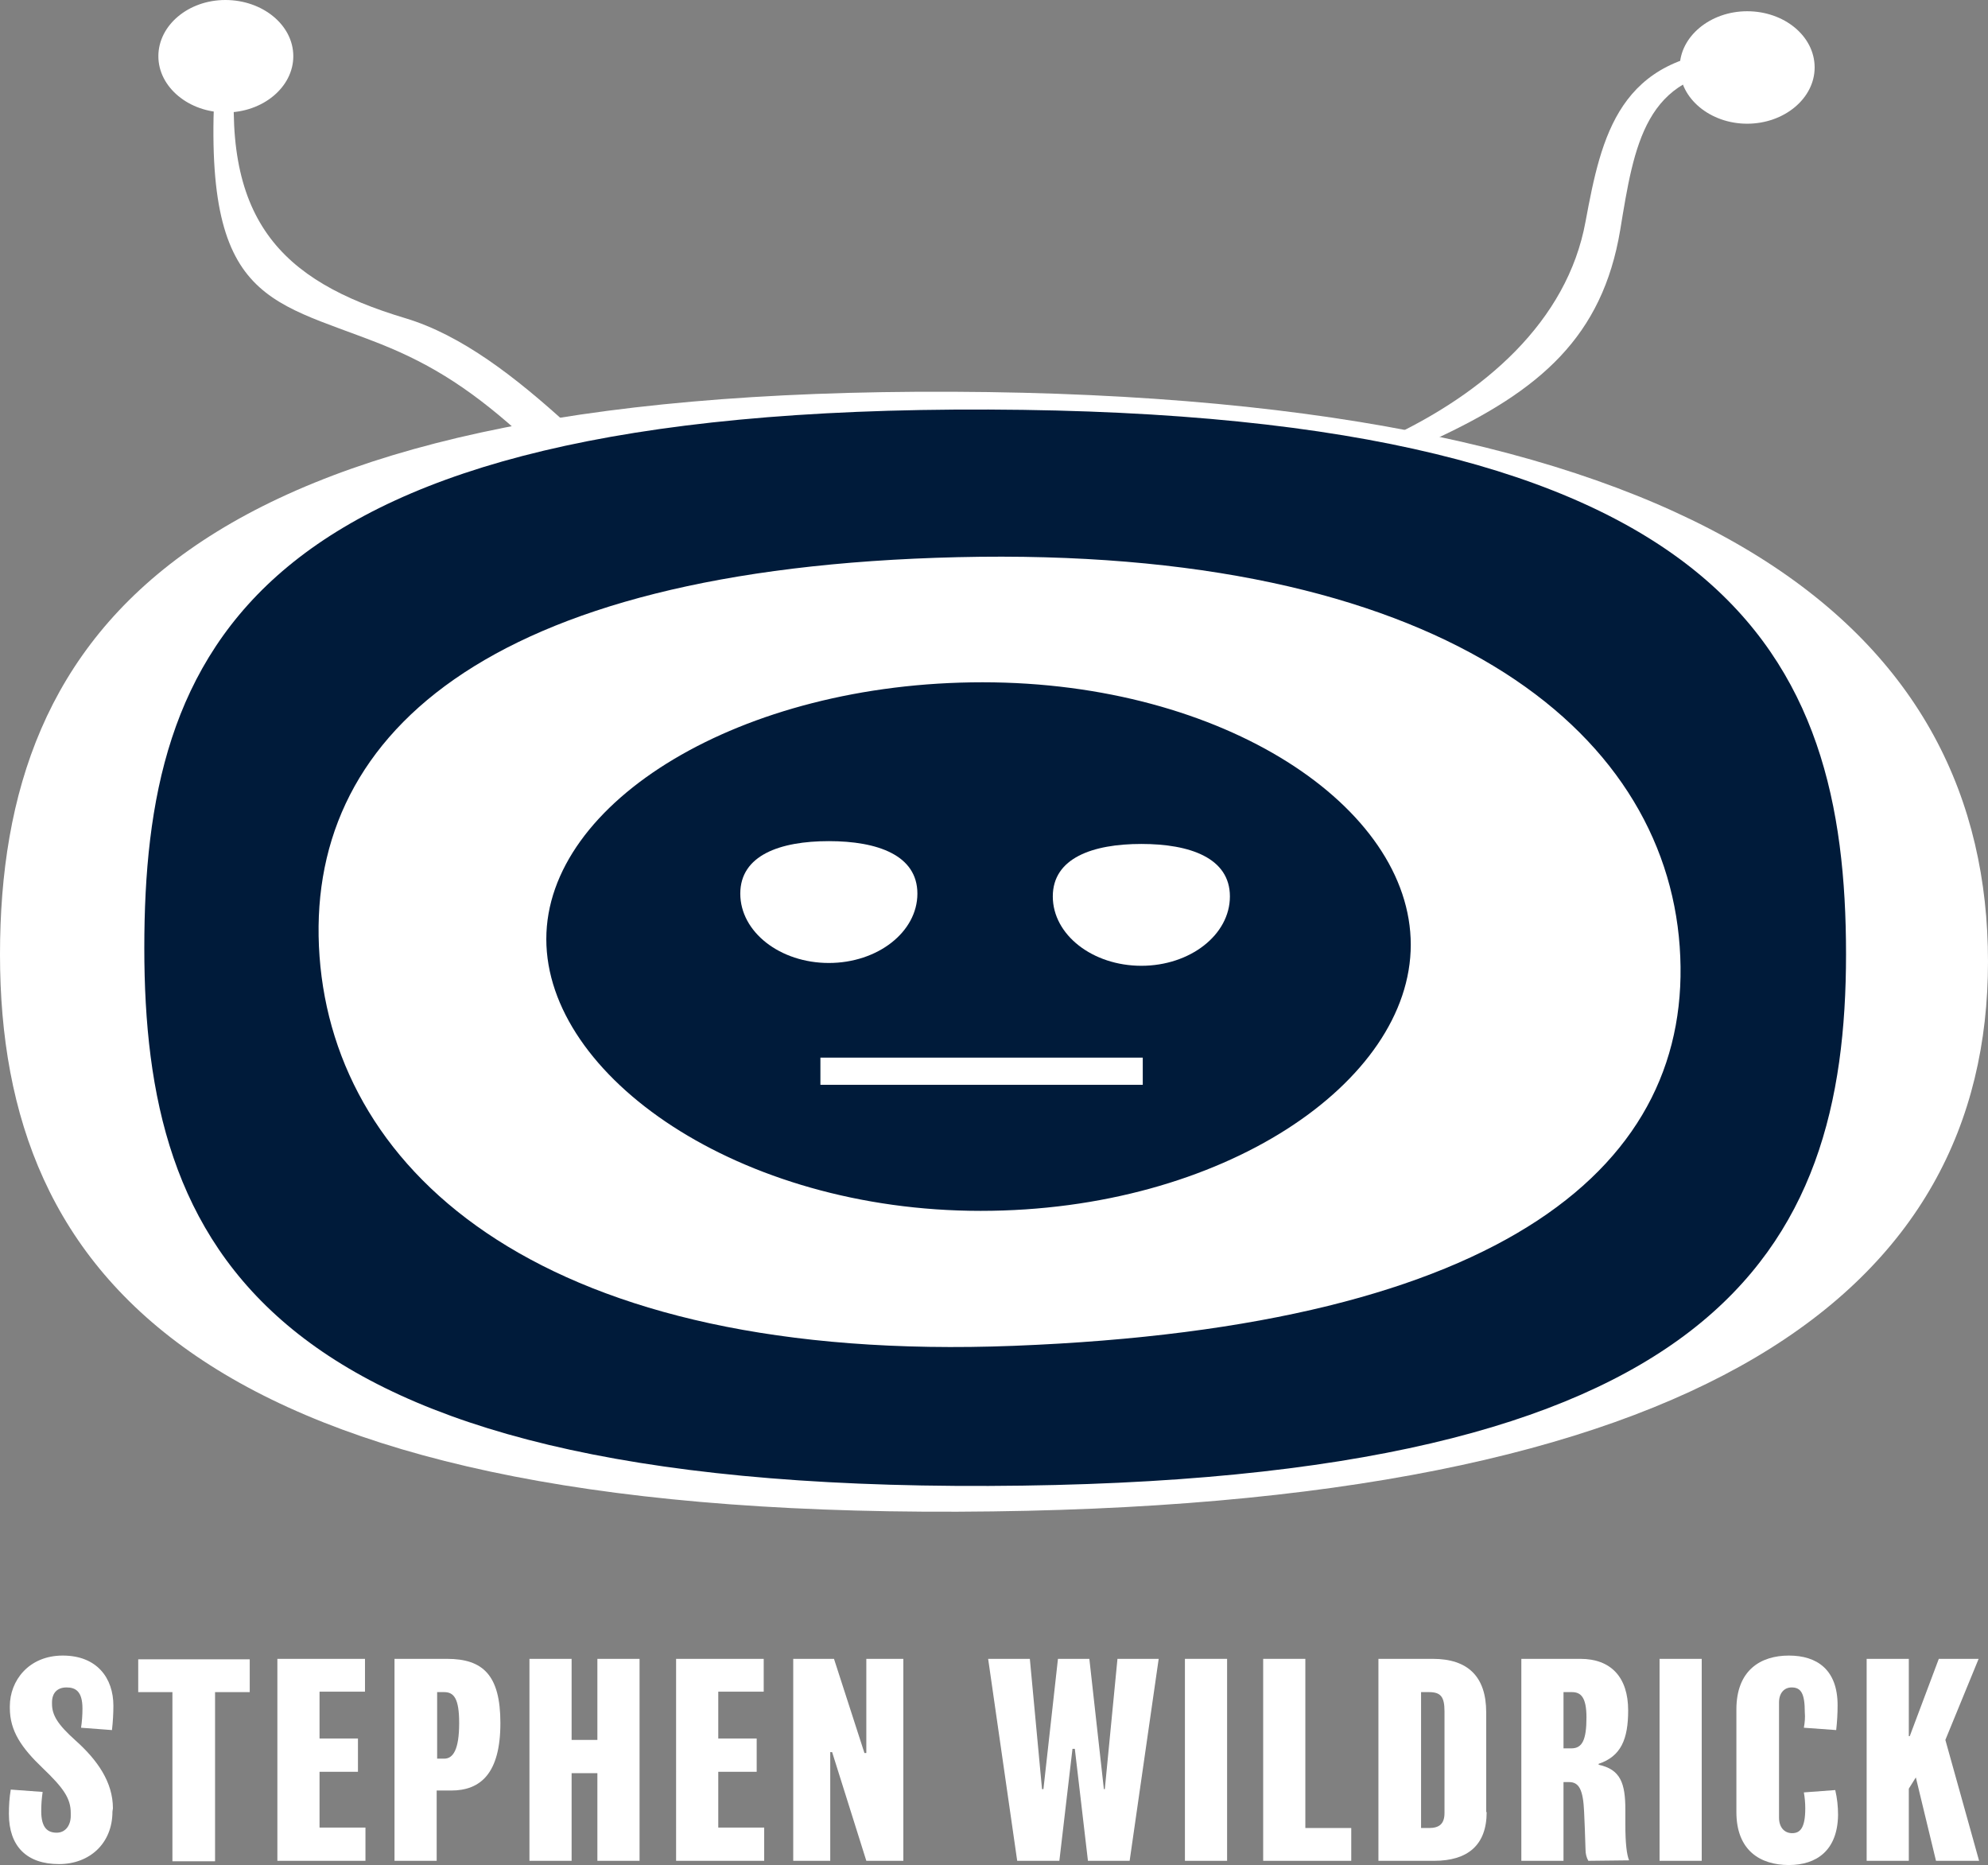 <?xml version="1.0" encoding="utf-8"?>
<!-- Generator: Adobe Illustrator 25.0.1, SVG Export Plug-In . SVG Version: 6.00 Build 0)  -->
<svg version="1.1" xmlns="http://www.w3.org/2000/svg" xmlns:xlink="http://www.w3.org/1999/xlink" x="0px" y="0px"
	 viewBox="0 0 424.3 398" style="enable-background:new 0 0 424.3 398;" xml:space="preserve">
<rect x="0" y="0" width="424.3" height="398" fill="#808080" stroke="none"/>
<style type="text/css">
	.st0{display:none;}
	.st1{display:inline;}
	.st2{fill:#FFFFFF;}
	.st3{fill:#001B3A;}
</style>
<g id="Layer_2" class="st0">
	<rect x="-50" y="-43" class="st1" width="509" height="486"/>
</g>
<g id="Layer_1">
	<g id="Layer_5">
		<path class="st2" d="M24,386.6c0,6.8-4.9,11.2-11.4,11.2c-6.9,0-10.7-3.8-10.7-10.7c0-1.7,0.1-3.5,0.4-5.2l6.8,0.5
			c-0.2,1.4-0.3,2.7-0.3,4.1c0,3.6,1.4,4.6,3.3,4.6s3-1.6,3-3.6v-0.6c0-3.1-1.5-5.3-6-9.6s-7-7.9-7-12.8v-0.4
			c0-5.4,4-10.8,11.3-10.8s10.8,4.8,10.8,10.7c0,1.7-0.1,3.4-0.3,5.2l-6.6-0.5c0.2-1.3,0.3-2.7,0.3-4.1c0-3.7-1.5-4.5-3.4-4.5
			s-3.1,1.1-3.1,3.2v0.3c0,2.4,1.2,4.4,5,7.8c4.7,4.2,8,8.9,8,14.5L24,386.6z"/>
		<path class="st2" d="M53.3,361.1h-7.4v36.1h-9.1v-36.1h-7.3v-7h23.8L53.3,361.1z"/>
		<path class="st2" d="M78,397.1H59.2V354h18.7v7h-9.7v10h8.2v7.1h-8.2V390H78V397.1z"/>
		<path class="st2" d="M96.3,382.1h-3.1v15h-9V354h11.2c7.7,0,11.4,3.5,11.4,13.7C106.8,378.4,102.6,382.1,96.3,382.1z M94.8,361.1
			h-1.5v14.2h1.5c1.9,0,3.2-1.9,3.2-7.6C98,362.5,96.9,361.1,94.8,361.1z"/>
		<path class="st2" d="M136.5,397.1h-9v-18.7H122v18.7h-9V354h9v17.3h5.5V354h9V397.1z"/>
		<path class="st2" d="M163.1,397.1h-18.8V354H163v7h-9.7v10h8.2v7.1h-8.2V390h9.8V397.1z"/>
		<path class="st2" d="M192.8,397.1h-7.9l-7.3-23.2h-0.4v23.2h-7.9V354h8.7l6.5,20.1h0.4V354h7.9V397.1z"/>
		<path class="st2" d="M247.3,354l-6.2,43.1h-8.9l-2.8-23.9h-0.5l-2.8,23.9h-9l-6.2-43.1h8.9l2.6,27.8h0.3l3.1-27.8h6.7l3.1,27.8
			h0.2l2.7-27.8H247.3z"/>
		<path class="st2" d="M261.9,397.1h-9V354h9V397.1z"/>
		<path class="st2" d="M288.4,397.1h-18.8V354h9v36.1h9.8V397.1z"/>
		<path class="st2" d="M317.3,386.7c0,7.1-4.1,10.4-11.2,10.4h-11.9V354h11.6c7.5,0,11.4,3.8,11.4,11.4v21.3H317.3z M308.3,365.2
			c0-3.1-0.8-4.1-3.3-4.1h-1.7v29h1.7c2.2,0,3.3-0.9,3.3-3.2V365.2z"/>
		<path class="st2" d="M339,397.1c-0.4-0.7-0.6-1.5-0.6-2.4c-0.1-3.9-0.2-5.4-0.3-8c-0.2-4.8-1.1-6.4-3.2-6.4h-1.2v16.8h-9V354h12.6
			c6.5,0,10.2,3.9,10.2,11c0,6.1-1.5,9.8-6.3,11.4v0.2c4.7,1,5.7,4,5.7,9.6v3.2c0,4,0.3,6.4,0.8,7.6L339,397.1z M335.5,361.1h-1.8
			v12h1.7c2.3,0,3.2-1.8,3.2-6.6C338.6,362.2,337.4,361.1,335.5,361.1L335.5,361.1z"/>
		<path class="st2" d="M363.2,397.1h-9V354h9V397.1z"/>
		<path class="st2" d="M381.8,398c-6.1,0-11.2-3.1-11.2-11.3v-21.9c0-8.4,5.2-11.5,11.2-11.5s10.4,3,10.4,10.6
			c0,1.8-0.1,3.5-0.3,5.3l-6.9-0.5c0.2-1.1,0.3-2.2,0.2-3.3c0-4-0.8-5.3-2.8-5.3c-1.6,0-2.7,1.2-2.7,3.2v24.6c0,2,1.1,3.3,2.8,3.3
			s2.8-1.1,2.8-5.3c0-1.1-0.1-2.3-0.3-3.4l6.7-0.5c0.4,1.7,0.6,3.5,0.6,5.3C392.2,394.9,387.7,398,381.8,398z"/>
		<path class="st2" d="M422.4,397.1h-9.2l-4.3-17.8l-1.5,2.4v15.4h-9V354h9v16.5h0.2l6.2-16.5h8.5l-7.1,17.3L422.4,397.1z"/>
	</g>
	<g id="Layer_3">
		<path class="st2" d="M81.2,73.4c11.3,4.5,20.1,10.2,31.2,20.4l9.1-2.9c-11.5-10.5-23-19.4-35-23c-26.7-8-39.7-21.1-36-55.9
			l-4.2-0.4C42,64.5,56.5,63.6,81.2,73.4z"/>
		<path class="st2" d="M424.3,205.2c0,69.4-59.1,116.8-219.9,117.4S0,273.1,0,203.7S39.9,82.9,203.3,83.6S424.3,135.8,424.3,205.2z"
			/>
		<path class="st3" d="M394,203.6c0,63.4-27.1,112.9-183,113.5S30.8,265.7,30.8,202.3S52.6,86.8,211,87.4S394,140.1,394,203.6z"/>
		<path class="st2" d="M62.6,12c0,6.6-6.5,12-14.4,12s-14.4-5.4-14.4-12S40.2,0,48.1,0S62.6,5.3,62.6,12z"/>
		<path class="st2" d="M338.4,47.3c-3.9,21.3-21.6,36.7-42.6,46.4l10.3,0.1c22.7-10.5,35.9-22,39.7-44.7c3-18.3,5.3-33.4,25.8-34.3
			l-0.2-4.2C345.5,11.7,341.8,29,338.4,47.3z"/>
		<path class="st2" d="M387.3,14.4c0,6.6-6.5,12-14.4,12s-14.4-5.4-14.4-12s6.5-12,14.4-12S387.3,7.7,387.3,14.4z"/>
		<path class="st2" d="M358.5,202c-3.3-46.5-51.3-85.5-154.1-83.1c-101.5,2.4-139.6,38.7-136.2,85.2s48.1,87,148.2,83.1
			C321.6,283.1,361.8,248.4,358.5,202z M209.3,258.4c-51.6,0-92.7-28.7-92.7-58s41.5-54.8,93.1-54.8s91.4,26.6,91.4,56
			S260.9,258.4,209.3,258.4L209.3,258.4z"/>
		<path class="st2" d="M195.8,190.7c0,8.2-8.5,14.8-18.9,14.8s-18.9-6.6-18.9-14.8s8.5-11.2,18.9-11.2S195.8,182.5,195.8,190.7z"/>
		<path class="st2" d="M262.5,191.3c0,8.2-8.5,14.8-18.9,14.8s-18.9-6.6-18.9-14.8s8.5-11.2,18.9-11.2S262.5,183.1,262.5,191.3z"/>
		<rect x="175.1" y="225.7" class="st2" width="68.8" height="5.8"/>
	</g>
</g>
</svg>
